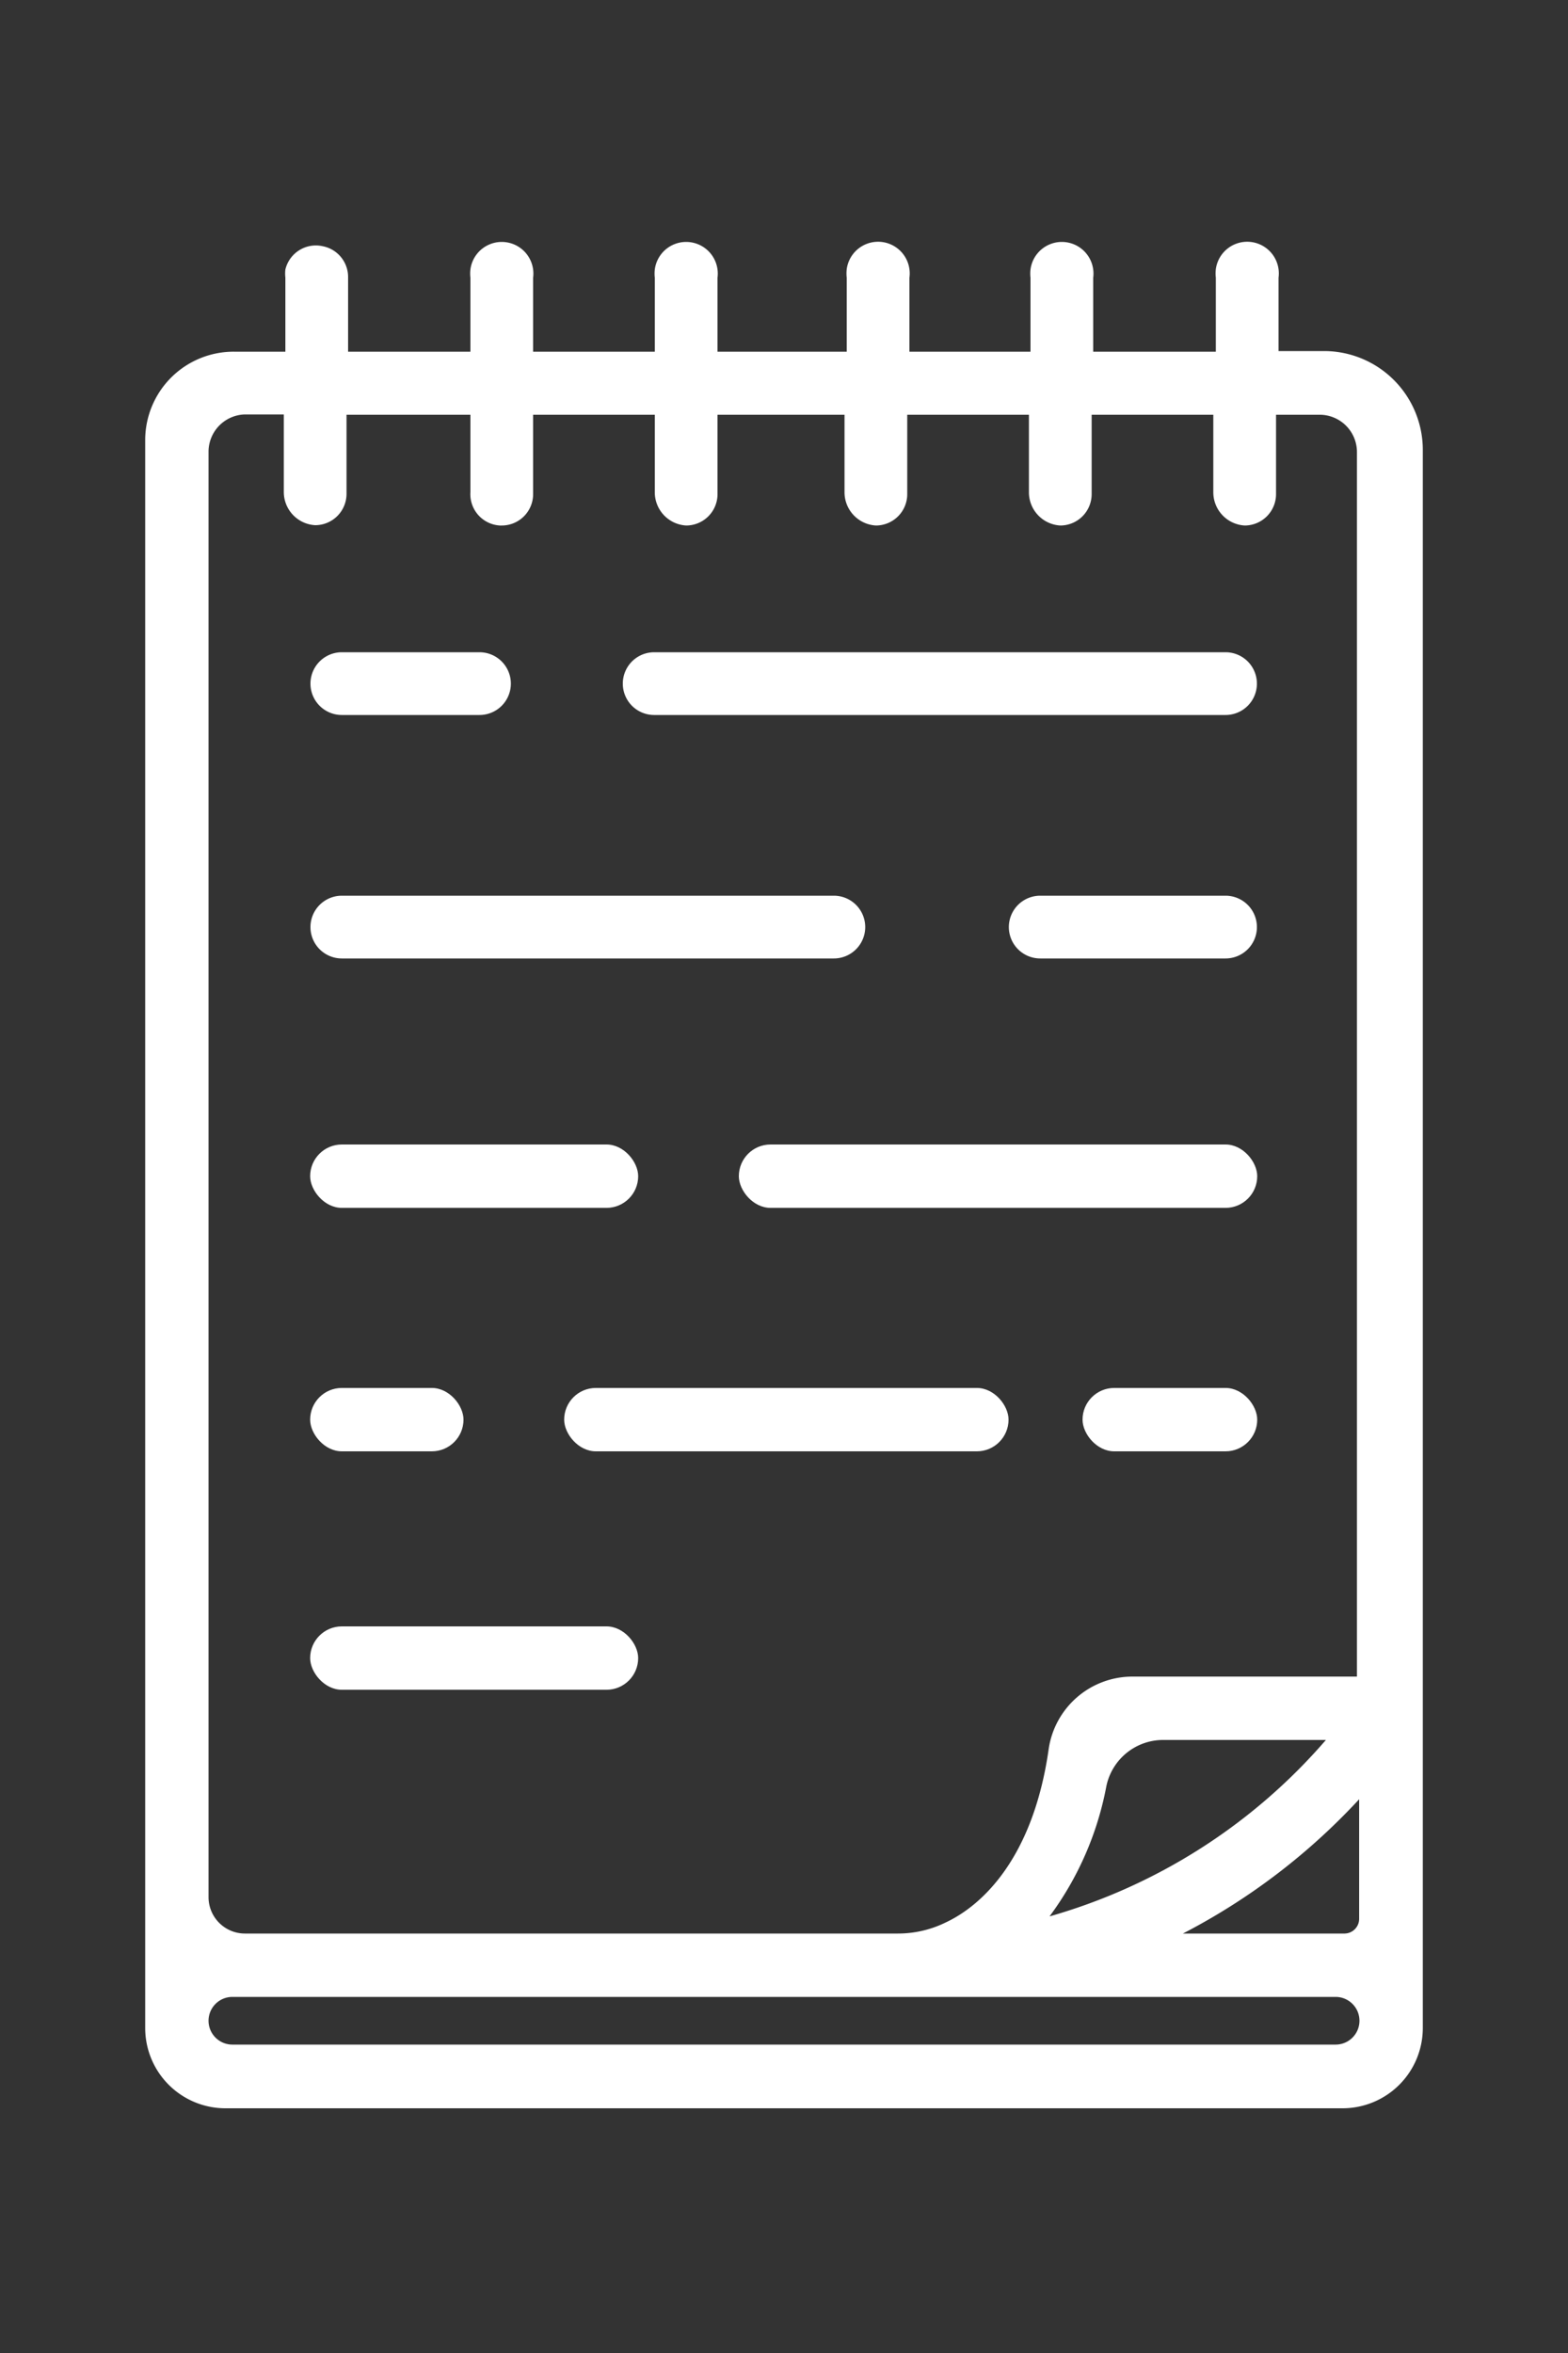 <svg id="Слой_1" data-name="Слой 1" xmlns="http://www.w3.org/2000/svg" viewBox="0 0 50 75"><rect x="0" y="0" width="50" height="75" fill="#333333" stroke="none"/><defs><style>.cls-1{fill:#fff;}</style></defs><title>Монтажная область 1</title><path class="cls-1" d="M40.77,11.19h0V8.85a1,1,0,0,0-2-.27,1.24,1.24,0,0,0,0,.27v2.36H34.86V8.85a1,1,0,0,0-2-.26,1.15,1.15,0,0,0,0,.26v2.36H29V8.85a1,1,0,0,0-2-.27,1.24,1.24,0,0,0,0,.27v2.36H22.88V8.85a1,1,0,0,0-2-.26,1.15,1.15,0,0,0,0,.26v2.36H17V8.85a1,1,0,0,0-2-.26,1.15,1.15,0,0,0,0,.26v2.36h-3.9V8.85a1,1,0,0,0-.8-1,1,1,0,0,0-1.2.74,1.15,1.15,0,0,0,0,.26v2.36H7.46A2.82,2.82,0,0,0,4.63,14V64.65A2.56,2.56,0,0,0,7.17,67.2H42.83a2.56,2.56,0,0,0,2.54-2.55V14.34a3.15,3.15,0,0,0-3.13-3.15ZM37.72,61.63h0a20.44,20.44,0,0,0,5.62-4.28h0v3.82a.47.47,0,0,1-.46.46H37.72Zm-4.25-.55a10.1,10.1,0,0,0,1.81-4.15,1.85,1.85,0,0,1,1.79-1.47h5.21a18.25,18.25,0,0,1-8.8,5.62ZM7.82,13.21H9.05v2.47a1.06,1.06,0,0,0,1,1.06,1,1,0,0,0,1-1V13.22H15v2.47a1,1,0,0,0,.94,1.06H16a1,1,0,0,0,1-1V13.22h3.88v2.47a1.06,1.06,0,0,0,1,1.06,1,1,0,0,0,1-1V13.22h4.05v2.47a1.06,1.06,0,0,0,1,1.06,1,1,0,0,0,1-1V13.22h3.88v2.47a1.06,1.06,0,0,0,1,1.06,1,1,0,0,0,1-1V13.22h3.88v2.47a1.06,1.06,0,0,0,1,1.06,1,1,0,0,0,1-1V13.22H42.1a1.19,1.19,0,0,1,1.17,1.17V53.44H36.12a2.7,2.7,0,0,0-2.68,2.31c-.5,3.51-2.15,5-3.29,5.53a3.45,3.45,0,0,1-1.51.35H7.81a1.16,1.16,0,0,1-1.16-1.15V14.38A1.19,1.19,0,0,1,7.82,13.21ZM6.65,64.41h0a.76.76,0,0,1,.76-.76H42.59a.76.76,0,0,1,.76.76h0a.76.76,0,0,1-.76.76H7.41a.76.76,0,0,1-.76-.76Z"/><path class="cls-1" d="M20.86,20.79H39.08a1,1,0,0,1,1,1h0a1,1,0,0,1-1,1H20.86a1,1,0,0,1-1-1h0A1,1,0,0,1,20.86,20.79Z"/><path class="cls-1" d="M10.9,20.79h4.39a1,1,0,0,1,1,1h0a1,1,0,0,1-1,1H10.9a1,1,0,0,1-1-1h0A1,1,0,0,1,10.9,20.79Z"/><path class="cls-1" d="M33.17,28.55h5.91a1,1,0,0,1,1,1h0a1,1,0,0,1-1,1H33.17a1,1,0,0,1-1-1h0A1,1,0,0,1,33.17,28.55Z"/><path class="cls-1" d="M10.9,28.55H26.59a1,1,0,0,1,1,1h0a1,1,0,0,1-1,1H10.9a1,1,0,0,1-1-1h0A1,1,0,0,1,10.9,28.55Z"/><rect class="cls-1" x="23.56" y="36.48" width="16.53" height="2.02" rx="1.01"/><rect class="cls-1" x="9.89" y="36.48" width="10.46" height="2.02" rx="1.01"/><rect class="cls-1" x="9.89" y="51.84" width="10.46" height="2.02" rx="1.01"/><rect class="cls-1" x="34.52" y="44.24" width="5.57" height="2.02" rx="1.01"/><rect class="cls-1" x="17.99" y="44.24" width="14.17" height="2.02" rx="1.01"/><rect class="cls-1" x="9.89" y="44.24" width="4.89" height="2.02" rx="1.01"/></svg>